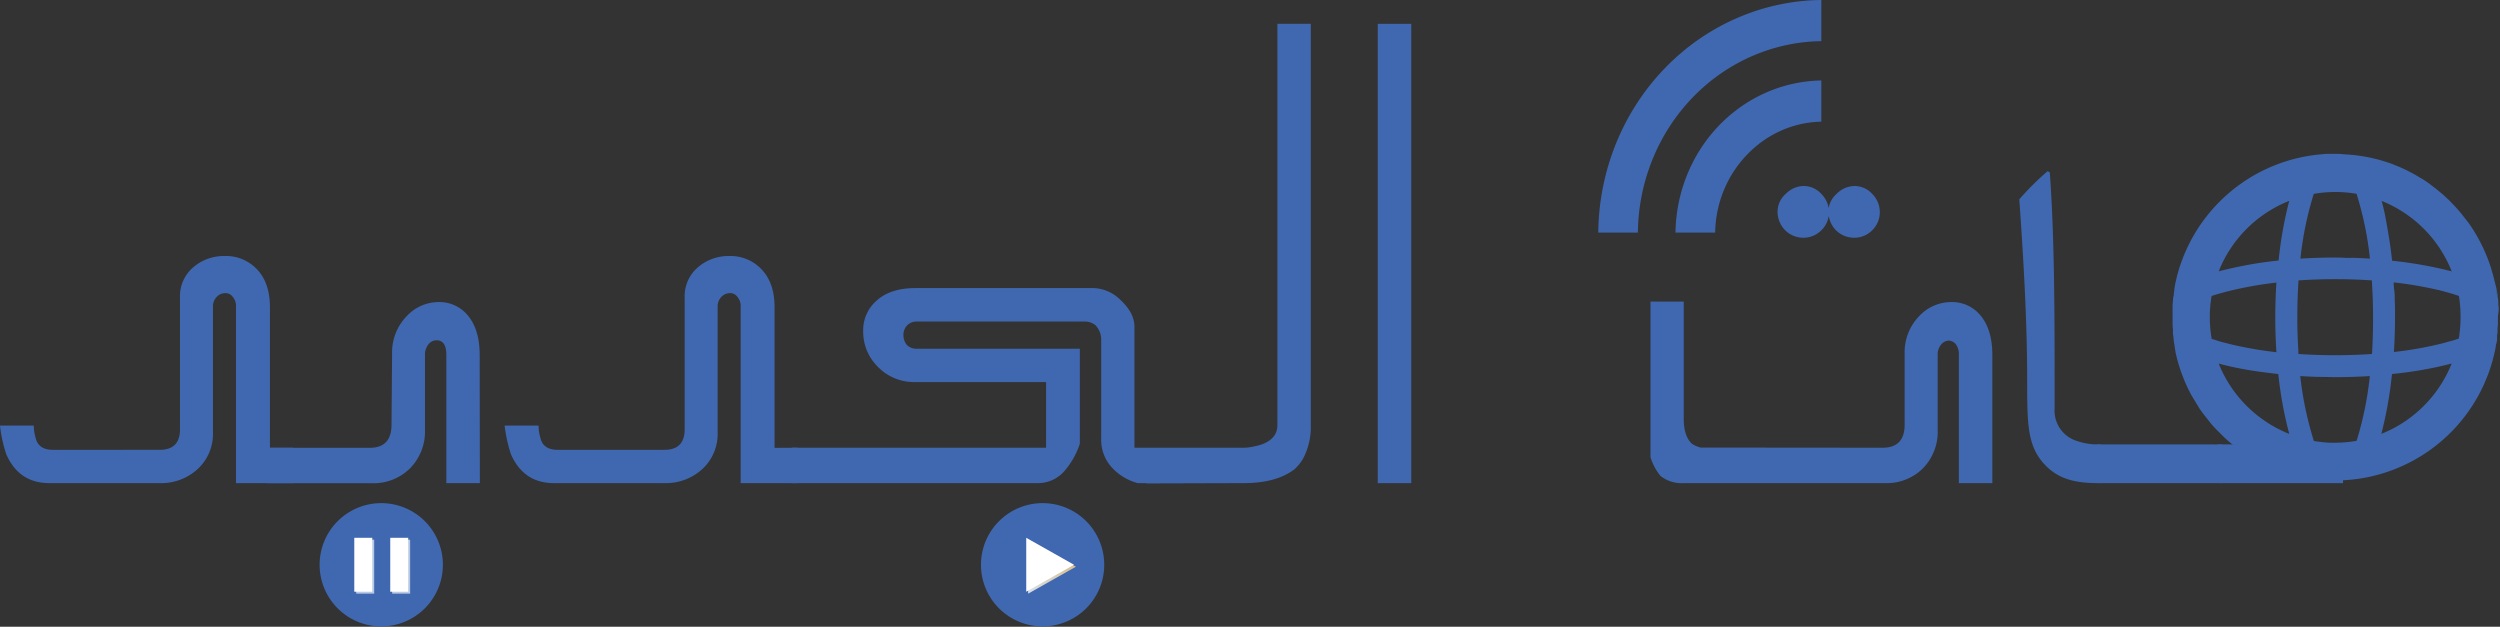 <svg xmlns="http://www.w3.org/2000/svg" xmlns:xlink="http://www.w3.org/1999/xlink" width="597.11" height="149.69" viewBox="0 0 597.11 149.69">
  <rect x="0" y="0" width="597.11" height="149.69" fill="#333333" stroke="none"/>
  <defs>
    <linearGradient id="a" x1="36.9" y1="46.91" x2="36.9" y2="18.81" gradientUnits="userSpaceOnUse">
      <stop offset="0" stop-color="#fff"/>
      <stop offset="1" stop-color="#faae1a"/>
    </linearGradient>
    <symbol id="b" data-name="RSS" viewBox="0 0 55.49 55.56">
      <path d="M36.28,55.56H26.41A26.82,26.82,0,0,0,18.53,37,26.71,26.71,0,0,0,0,29.06V19.22A36.87,36.87,0,0,1,36.28,55.56Z" style="fill: #4068b1"/>
      <path d="M55.49,55.56H45.64A46.24,46.24,0,0,0,0,9.83V0A56.1,56.1,0,0,1,55.49,55.56Z" style="fill: #4068b1"/>
    </symbol>
    <symbol id="c" data-name="Go to Web" viewBox="0 0 64 64.01">
      <path d="M61.3,44.88c.3-.68.57-1.38.82-2.09-.25.71-.53,1.4-.83,2.08ZM56.18,36.2c.06-.34.11-.69.15-1,0,.35-.1.69-.16,1ZM54.81,23a24.08,24.08,0,0,0-3-5.46,24.84,24.84,0,0,1,3,5.46Zm-1.92,14.2c.59-.15,1.16-.31,1.71-.47-.55.16-1.12.31-1.72.46ZM51.37,26.5l2.21.54C52.88,26.85,52.14,26.67,51.37,26.5ZM50.2,15.56c.55.62,1.07,1.26,1.57,1.93A24,24,0,0,0,50.2,15.56ZM48.44,13.8a24,24,0,0,0-1.93-1.57C47.18,12.73,47.82,13.25,48.44,13.8ZM41.05,9.2a24.43,24.43,0,0,1,5.46,3,24.08,24.08,0,0,0-5.46-3ZM39.19,24.8l0,.38c0-.13,0-.25,0-.38Zm-.39-4.29h0A65.87,65.87,0,0,0,36.38,8.44,67.69,67.69,0,0,1,38.8,20.51ZM36.18,7.82c.07.2.13.41.2.62-.06-.21-.13-.42-.19-.62ZM32.09,56.55h0Zm-3.54-12.9q1.69.06,3.45.06h0C30.83,43.7,29.69,43.68,28.55,43.65ZM29,63.86h.15c-.33,0-.66-.06-1-.11ZM25.2,43.49h0c1.1.07,2.21.12,3.34.15C27.41,43.61,26.3,43.56,25.2,43.49Zm-4.33-.36A77.34,77.34,0,0,0,22.94,54.8h0a77,77,0,0,1-2.07-11.68Zm-3.16-.39c-2.06-.29-4-.64-5.85-1Q14.62,42.32,17.71,42.74ZM9.19,41.06c.86.23,1.74.44,2.66.64-.92-.21-1.81-.42-2.66-.65ZM.52,26.31l.18-.93c-.07.31-.13.62-.19.93ZM.27,27.85c0,.35-.09.7-.11,1.06,0-.3.06-.6.1-.9s0-.36.07-.53l0,.18ZM0,30.92c0-.16,0-.31,0-.47s0-.48,0-.72L0,30.5C0,30.64,0,30.78,0,30.92Z"/>
      <path d="M64,30.49c0-.33,0-.66-.07-1l0-.45c0-.41-.09-.83-.15-1.24v0s0-.08,0-.11c0-.21,0-.41-.09-.62s-.07-.47-.11-.7c0,0,0,0,0,0L63.22,25c-.1-.43-.2-.86-.32-1.28l-.47-1.6c-.1-.3-.2-.61-.31-.91s-.3-.82-.47-1.22-.33-.8-.51-1.19-.37-.79-.56-1.17-.4-.77-.61-1.15c-.41-.75-.86-1.49-1.34-2.2-.18-.27-.36-.54-.55-.8l-1-1.28q-.39-.51-.81-1l-.78-.88-.91-.95c-.64-.64-1.3-1.25-2-1.83l-.9-.74c-.43-.33-.86-.65-1.3-1l-.67-.46c-.32-.22-.64-.42-1-.62l-.59-.35c-.29-.18-.58-.34-.87-.5s-.6-.32-.9-.47-.56-.29-.85-.42l-.71-.32c-.47-.21-1-.41-1.43-.59s-.65-.25-1-.36A30.8,30.8,0,0,0,37.69.52l-.3-.05-.9-.14L35.87.25l-1-.11-.34,0-1-.07C33,0,32.5,0,32,0s-1,0-1.5,0-.89.06-1.33.1h-.06a32,32,0,0,0-26.4,19c-.3.64-.56,1.3-.8,2a29,29,0,0,0-1,3.33l-.21.93-.18.93h0l0,.19s0,.08,0,.12c-.05.29-.09.57-.13.86s0,.35-.07.53-.08.6-.1.9a.06.06,0,0,0,0,0l-.06.73v.05c0,.24,0,.48,0,.72s0,.31,0,.47c0,.36,0,.72,0,1.08s0,1,0,1.51c0,.32.05.64.07,1s0,.33,0,.5c0,.4.08.8.13,1.2l0,.19c.06.42.12.84.2,1.26a.22.22,0,0,0,0,.08L.77,39c.1.43.2.86.32,1.28l.3,1.07c.1.33.21.66.32,1l.07.2c.07.2.14.4.22.6s.21.58.34.87v0c.14.38.3.75.47,1.12l.06.13c.17.37.34.74.53,1.11s.31.61.48.91l1.52,2.52c.21.31.42.62.65.92l1.62,2.06c.25.3.51.59.78.88l1.89,1.89c.26.24.51.47.78.69l.68.57a25.93,25.93,0,0,0,2.24,1.66c.3.22.61.42.93.61,0,0,0,0,0,0,.33.22.67.42,1,.62s.65.37,1,.55l.17.09,1,.49,1.07.49.13.06,1,.42c.38.15.76.29,1.15.42a30.51,30.51,0,0,0,4.78,1.25l.29,0c.5.09,1,.16,1.52.22.33.05.66.08,1,.11h.06c.44,0,.88.07,1.33.09s1,0,1.5,0,1,0,1.49,0,.89-.06,1.33-.09h.06a32,32,0,0,0,26.41-19c.3-.68.58-1.37.83-2.08.13-.36.25-.73.37-1.1s.29-.93.41-1.41.2-.75.28-1.13l.07-.28c.08-.39.16-.78.23-1.17h0s0,0,0-.08a.31.31,0,0,1,0-.1L63.6,37c0-.21.07-.42.09-.63l0-.19,0-.29c0-.27.06-.53.09-.81s0-.4,0-.6,0-.63.07-1c0-.5,0-1,0-1.51S64,31,64,30.49Zm-7.78-2.68A25.11,25.11,0,0,1,56.54,32a23.77,23.77,0,0,1-.21,3.17c0,.34-.09.69-.15,1h0c-.5.17-1,.33-1.57.48s-1.12.32-1.71.47a71.87,71.87,0,0,1-9.41,1.67c.14-2.21.22-4.49.22-6.82,0-1.12,0-2.24-.06-3.33,0-.61,0-1.22-.07-1.82s-.07-1.11-.1-1.66h0a75.32,75.32,0,0,1,7.89,1.31c.77.17,1.51.35,2.21.54l1.35.38ZM41.05,9.19a25,25,0,0,1,7.39,4.61c.61.56,1.2,1.15,1.76,1.76A25,25,0,0,1,54.81,23h0a74.66,74.66,0,0,0-8.52-1.69c-1-.15-2.08-.28-3.16-.39-.11-1.08-.24-2.13-.39-3.16-.29-2.06-.64-4-1-5.86-.2-.92-.41-1.81-.64-2.66ZM27.8,7.83a25.2,25.2,0,0,1,4.1-.37H32a25,25,0,0,1,4.18.36h0c.06.2.13.41.19.62a65.87,65.87,0,0,1,2.43,12.07h0c-1.1-.07-2.22-.12-3.35-.16h0c-1.13,0-2.28-.05-3.44-.05h-.1c-2.31,0-4.54.07-6.72.21A65.29,65.29,0,0,1,27.8,7.83ZM23,9.2a77,77,0,0,0-2.08,11.68A78.23,78.23,0,0,0,9.19,23,24.61,24.61,0,0,1,23,9.2ZM8.44,36.4l-.62-.19h0A24.3,24.3,0,0,1,7.45,32v0c0-.68,0-1.36.09-2,0-.06,0-.12,0-.18.06-.67.15-1.32.26-2,.6-.2,1.24-.39,1.92-.58.44-.12.9-.25,1.37-.36a73.27,73.27,0,0,1,9.4-1.68c-.14,2.21-.22,4.49-.22,6.82s.08,4.61.22,6.81a75.32,75.32,0,0,1-7.89-1.31c-.77-.17-1.5-.35-2.2-.54S9.06,36.6,8.44,36.4Zm14.5,18.4v0c-.39-.15-.77-.32-1.15-.5h0a23.89,23.89,0,0,1-3.28-1.83A24.65,24.65,0,0,1,9.19,41.06h0c.85.23,1.74.44,2.66.65h0c1.83.4,3.79.75,5.85,1,1,.14,2.08.27,3.16.39h0A77,77,0,0,0,23,54.81Zm13.25,1.38a25.1,25.1,0,0,1-4.1.37H32c-.36,0-.71,0-1.07,0a26.64,26.64,0,0,1-3.11-.34h0A65.45,65.45,0,0,1,25.18,43.5h0c1.1.07,2.21.12,3.34.16h0c1.14,0,2.28.05,3.45.05h.09q3.45,0,6.72-.21A65.29,65.29,0,0,1,36.19,56.18Zm3-17c-2.22.15-4.59.24-7.11.24H32c-2.55,0-4.95-.09-7.2-.24h0c0-.13,0-.25,0-.38-.14-2.13-.22-4.4-.22-6.82s.09-5,.24-7.21c2.22-.15,4.59-.24,7.11-.24H32c2.55,0,4.94.09,7.19.24h0c0,.13,0,.25,0,.38.14,2.14.22,4.4.22,6.82S39.35,37,39.2,39.21Zm1.85,15.6a77,77,0,0,0,2.07-11.68A77,77,0,0,0,54.8,41.05,24.63,24.63,0,0,1,41.05,54.81Z" style="fill: #4068b1"/>
      <path d="M63.84,35.06c0,.28-.05.54-.09.81,0-.3.08-.61.11-.91l0-.5C63.88,34.66,63.86,34.86,63.84,35.06Zm-.24-8c0,.21.07.41.09.62,0,0,0,.07,0,.11s0-.07,0-.11C63.67,27.45,63.64,27.25,63.6,27Zm-.1,10.57c0-.21.07-.42.1-.63l-.09.53A.31.31,0,0,0,63.5,37.61ZM46.28,21.27A74.66,74.66,0,0,1,54.8,23h0A70.84,70.84,0,0,0,46.28,21.27Zm-2.81,3.92c0,.55.06,1.1.1,1.66,0-.56-.06-1.11-.09-1.66Zm-.74-7.47c-.28-2.06-.63-4-1-5.86C42.09,13.7,42.44,15.66,42.73,17.72Zm-3.93,2.8h0c-1.1-.07-2.22-.12-3.35-.15C36.58,20.4,37.7,20.45,38.8,20.52ZM35,.15h-.15l1,.11ZM31.9,20.3H32c1.16,0,2.31,0,3.44.05-1.13,0-2.28-.06-3.44-.06Zm-1,36.23c.36,0,.71,0,1.07,0h0Zm1-49.07h0Zm-6.72,36A65.45,65.45,0,0,0,27.8,56.19h0A64.55,64.55,0,0,1,25.2,43.5Zm-.39-4.29h0c0-.13,0-.25,0-.38C24.77,39,24.78,39.08,24.79,39.21ZM22.94,54.82v0c-.39-.15-.77-.31-1.15-.48C22.17,54.5,22.55,54.67,22.94,54.82Zm-1.16-.5a25,25,0,0,1-3.28-1.83A23.89,23.89,0,0,0,21.78,54.32ZM12.62,37.51,10.42,37C11.12,37.16,11.85,37.34,12.62,37.51ZM10.42,37c-.69-.19-1.36-.38-2-.57C9.06,36.6,9.73,36.79,10.42,37Zm-2.6-.76.62.19-.62-.2ZM1.91,21.12c.24-.67.5-1.33.8-2l0,0C2.41,19.78,2.14,20.44,1.91,21.12Z"/>
    </symbol>
    <symbol id="d" data-name="Play - Orange" viewBox="0 0 64 64">
      <path d="M64,32A32,32,0,1,1,32,0,32,32,0,0,1,64,32Z" style="fill: #4068b1"/>
      <polygon points="24.5 47 49.3 33 24.5 19 24.5 47" style="opacity: 0.8;mix-blend-mode: multiply;fill: url(#a)"/>
      <polygon points="23.5 46 48.3 32 23.5 18 23.5 46" style="fill: #fff"/>
    </symbol>
    <symbol id="e" data-name="Pause - Orange" viewBox="0 0 64 64">
      <path d="M64,32A32,32,0,1,1,32,0,32,32,0,0,1,64,32Z" style="fill: #4068b1"/>
      <g style="opacity: 0.8;mix-blend-mode: multiply">
        <rect x="19" y="19" width="9.33" height="28" style="fill: #fff;opacity: 0.8;mix-blend-mode: multiply"/>
        <rect x="37.67" y="19" width="9.33" height="28" style="fill: #fff;opacity: 0.8;mix-blend-mode: multiply"/>
      </g>
      <g>
        <rect x="18" y="18" width="9.33" height="28" style="fill: #fff"/>
        <rect x="36.67" y="18" width="9.33" height="28" style="fill: #fff"/>
      </g>
    </symbol>
  </defs>
  <g>
    <g>
      <path d="M75.88,121.79v8.45H62.29V88.18a3.33,3.33,0,0,0-.79-2.45,2.14,2.14,0,0,0-1.81-.87,2.79,2.79,0,0,0-2,.9,3.28,3.28,0,0,0-.9,2.42V118.1a11.39,11.39,0,0,1-3.65,8.78,12.87,12.87,0,0,1-9.07,3.36H17.71q-7.23,0-10.27-6.86a33.85,33.85,0,0,1-1.51-6.87H14a10.44,10.44,0,0,0,.43,2.89q.66,2.89,4.12,2.89H44.08q4.85,0,4.84-4.91V85.94a9.06,9.06,0,0,1,3.18-7.26A11.21,11.21,0,0,1,59.62,76,10.13,10.13,0,0,1,67,78.86q3.39,3.26,3.4,9.32v33.61Z" transform="translate(-5.93 -14.85)" style="fill: #4068b1"/>
      <path d="M120.54,130.24h-8V99.67q0-3.54-2.31-3.54a2.43,2.43,0,0,0-2,1,3.92,3.92,0,0,0-.8,2.56v17.78a12.52,12.52,0,0,1-3.54,9.21,12.33,12.33,0,0,1-9.18,3.58h-25v-8.45H94.23q5.2,0,5.21-5.5l.14-17a12.39,12.39,0,0,1,3.54-9A10.4,10.4,0,0,1,110.71,87a8.72,8.72,0,0,1,6.79,3q3,3.39,3,9.68ZM96,150a6,6,0,0,1-1.81,4.41A6.19,6.19,0,0,1,83.68,150a5.71,5.71,0,0,1,2-4.3,6.08,6.08,0,0,1,4.16-1.84,5.74,5.74,0,0,1,4.37,1.88A6,6,0,0,1,96,150Zm12.14,0a6,6,0,0,1-1.81,4.41A6.19,6.19,0,0,1,95.82,150a5.71,5.71,0,0,1,2-4.3,6.08,6.08,0,0,1,4.16-1.84,5.74,5.74,0,0,1,4.37,1.88A6,6,0,0,1,108.11,150Z" transform="translate(-5.93 -14.85)" style="fill: #4068b1"/>
      <path d="M196.42,121.79v8.45H182.83V88.18a3.33,3.33,0,0,0-.79-2.45,2.14,2.14,0,0,0-1.81-.87,2.79,2.79,0,0,0-2,.9,3.28,3.28,0,0,0-.9,2.42V118.1a11.39,11.39,0,0,1-3.65,8.78,12.89,12.89,0,0,1-9.07,3.36H138.24q-7.22,0-10.26-6.86a33.72,33.72,0,0,1-1.52-6.87h8.1a10.44,10.44,0,0,0,.43,2.89q.66,2.89,4.12,2.89h25.51q4.84,0,4.84-4.91V85.94a9.06,9.06,0,0,1,3.18-7.26A11.21,11.21,0,0,1,180.16,76a10.13,10.13,0,0,1,7.37,2.89q3.39,3.26,3.4,9.32v33.61Z" transform="translate(-5.93 -14.85)" style="fill: #4068b1"/>
      <path d="M286.68,130.24h-9a12.9,12.9,0,0,1-6.28-3.83,9.8,9.8,0,0,1-2.46-6.79V96.35a5,5,0,0,0-1.37-3.83,4,4,0,0,0-2.68-.87h-40a3.12,3.12,0,0,0-2.28.9,3.2,3.2,0,0,0-.9,2.35,3.67,3.67,0,0,0,.8,2.32,3.23,3.23,0,0,0,2.38.93h38.95v22.7a18.83,18.83,0,0,1-3.68,6.5,8.31,8.31,0,0,1-6.29,2.89H195v-8.45h60.78V106.1H224.53a12,12,0,0,1-9.11-3.83A11.67,11.67,0,0,1,212.1,94a9.33,9.33,0,0,1,3-7.16q3.33-3.18,9.47-3.18h42.64a9.58,9.58,0,0,1,6.5,3q3.18,3,3.18,6.29v28.84h9.83Zm-26.52,22.62a6,6,0,0,1-1.81,4.41,6,6,0,0,1-8.64,0,6,6,0,0,1-1.84-4.37,5.68,5.68,0,0,1,2-4.3,6.05,6.05,0,0,1,4.15-1.84,5.77,5.77,0,0,1,4.38,1.88A6,6,0,0,1,260.16,152.86ZM319,20.54v95.83a16,16,0,0,1-1.88,8.09,10.78,10.78,0,0,1-2,2.46q-4.33,3.31-12.07,3.32l-23.34.07v-8.52h23a10.89,10.89,0,0,0,2.13-.19,19.54,19.54,0,0,0,2-.46q4.19-1.31,4.19-4.77V20.54Z" transform="translate(-5.93 -14.85)" style="fill: #4068b1"/>
      <path d="M343,20.54v109.7h-8V20.54Z" transform="translate(-5.93 -14.85)" style="fill: #4068b1"/>
      <path d="M455.56,121.79q5.28,0,5.28-5.5v-17a12.39,12.39,0,0,1,3.54-9A10.47,10.47,0,0,1,472,87a8.72,8.72,0,0,1,6.79,3q3,3.39,3,9.68v30.57h-8V99.74a4.08,4.08,0,0,0-.69-2.63,2.34,2.34,0,0,0-1.7-.91,2.45,2.45,0,0,0-1.84.94,3.66,3.66,0,0,0-.83,2.53v17.85a12.48,12.48,0,0,1-3.51,9.18,12.28,12.28,0,0,1-9.14,3.54H408.08a8.14,8.14,0,0,1-5.56-1.73,13,13,0,0,1-2.38-4.48V86.88h7.94v28q0,4.18,2,6a8.34,8.34,0,0,0,2,.87ZM442.77,65.42a6,6,0,0,1-1.8,4.41,6,6,0,0,1-4.34,1.8,6.1,6.1,0,0,1-4.34-1.8,6.33,6.33,0,0,1-1.8-4.41,5.7,5.7,0,0,1,2-4.3,6.08,6.08,0,0,1,4.16-1.84A5.67,5.67,0,0,1,441,61.23,6.15,6.15,0,0,1,442.77,65.42Zm12.14,0a6,6,0,0,1-1.8,4.41,5.94,5.94,0,0,1-4.34,1.8,6.1,6.1,0,0,1-4.34-1.8,6.33,6.33,0,0,1-1.8-4.41,5.7,5.7,0,0,1,2-4.3,6.08,6.08,0,0,1,4.16-1.84,5.67,5.67,0,0,1,4.37,1.95A6.15,6.15,0,0,1,454.91,65.42Z" transform="translate(-5.93 -14.85)" style="fill: #4068b1"/>
      <path d="M507.74,130.24h-.8c-5.71,0-9.39-1.16-12.35-4.12-4.41-4.48-4.48-9.61-4.48-20.23,0-13.73-.8-28.11-1.88-43.43A64.41,64.41,0,0,1,495,55.73l.51.29c1.15,15.83,1.15,34.55,1.15,52.32v4.12a7.56,7.56,0,0,0,5.42,7.74,14.62,14.62,0,0,0,4.63.79h1Z" transform="translate(-5.93 -14.85)" style="fill: #4068b1"/>
      <path d="M536.65,121v9.25H507.74c-4,0-5.06-2.89-5.06-4.84,0-1.74,1.16-4.41,5.06-4.41Z" transform="translate(-5.93 -14.85)" style="fill: #4068b1"/>
      <path d="M565.55,121v9.25h-28.9c-4,0-5.06-2.89-5.06-4.84,0-1.74,1.15-4.41,5.06-4.41Z" transform="translate(-5.93 -14.85)" style="fill: #4068b1"/>
    </g>
    <use width="55.49" height="55.56" transform="matrix(-0.96, 0, 0, 1, 435.01, 0)" xlink:href="#b"/>
    <use width="64" height="64.01" transform="translate(518.71 36.75) scale(1.22)" xlink:href="#c"/>
    <use width="64" height="64" transform="translate(234.3 120.17) scale(0.46 0.46)" xlink:href="#d"/>
    <use width="64" height="64" transform="translate(76.34 120.17) scale(0.46)" xlink:href="#e"/>
  </g>
</svg>
